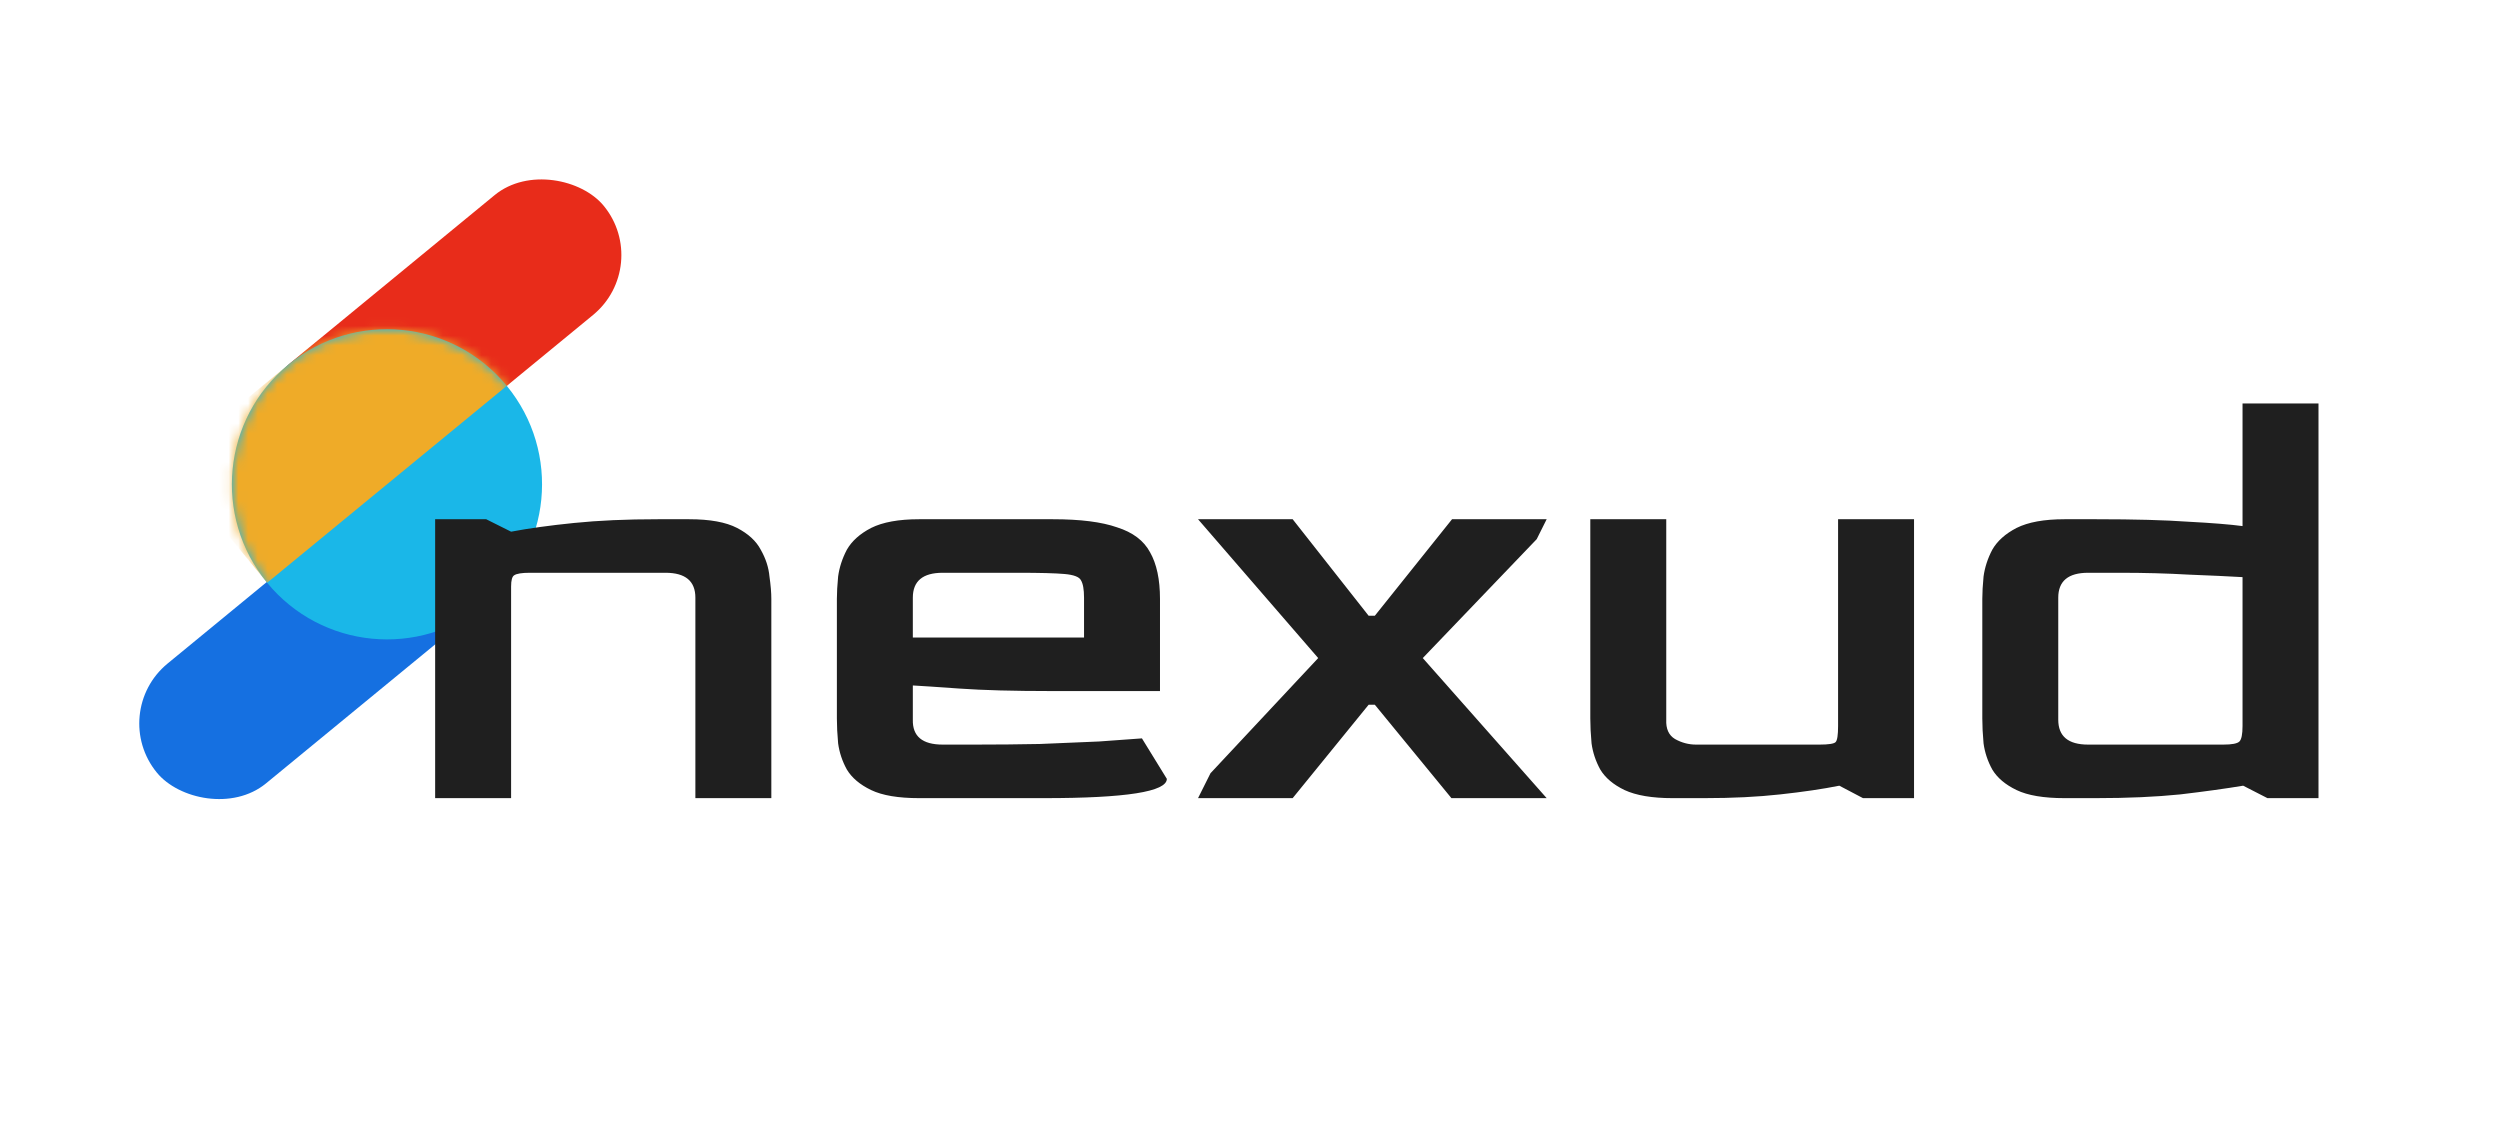 <svg width="257" height="116" viewBox="0 0 257 116" fill="none" xmlns="http://www.w3.org/2000/svg">
<rect x="23.745" y="42.329" width="43.047" height="15.943" rx="7.972" transform="rotate(-39.41 23.745 42.329)" fill="#E82C1A"/>
<rect x="11.069" y="73.272" width="43.047" height="15.943" rx="7.972" transform="rotate(-39.41 11.069 73.272)" fill="#1570E1"/>
<circle cx="39.78" cy="49.788" r="15.943" transform="rotate(-39.41 39.78 49.788)" fill="#1AB7E8"/>
<mask id="mask0_19_25" style="mask-type:alpha" maskUnits="userSpaceOnUse" x="23" y="33" width="33" height="33">
<circle cx="39.78" cy="49.788" r="15.943" transform="rotate(-39.41 39.78 49.788)" fill="#EFAB28"/>
</mask>
<g mask="url(#mask0_19_25)">
<rect x="17.34" y="47.592" width="75.252" height="15.943" transform="rotate(-39.41 17.34 47.592)" fill="#EFAB28"/>
</g>
<path d="M44.733 82.049V53.377H49.981L52.541 54.657C54.333 54.316 56.488 54.017 59.005 53.761C61.523 53.505 64.403 53.377 67.645 53.377H70.845C72.979 53.377 74.621 53.676 75.773 54.273C76.925 54.871 77.736 55.617 78.205 56.513C78.717 57.409 79.016 58.327 79.101 59.265C79.229 60.161 79.293 60.929 79.293 61.569V82.049H71.485V61.441C71.485 59.735 70.461 58.881 68.413 58.881H54.461C53.651 58.881 53.117 58.967 52.861 59.137C52.648 59.265 52.541 59.649 52.541 60.289V82.049H44.733ZM94.479 82.049C92.346 82.049 90.703 81.772 89.551 81.217C88.399 80.663 87.567 79.959 87.055 79.105C86.585 78.252 86.287 77.356 86.159 76.417C86.073 75.479 86.031 74.625 86.031 73.857V61.569C86.031 60.929 86.073 60.161 86.159 59.265C86.287 58.327 86.585 57.409 87.055 56.513C87.567 55.617 88.399 54.871 89.551 54.273C90.746 53.676 92.388 53.377 94.479 53.377H108.239C111.055 53.377 113.252 53.655 114.831 54.209C116.452 54.721 117.583 55.575 118.223 56.769C118.905 57.964 119.247 59.564 119.247 61.569V71.041H108.047C104.207 71.041 101.071 70.956 98.639 70.785C96.249 70.615 94.65 70.508 93.839 70.465V73.985C93.796 75.692 94.82 76.545 96.911 76.545H100.175C102.479 76.545 104.719 76.524 106.895 76.481C109.113 76.396 111.14 76.311 112.975 76.225C114.809 76.097 116.281 75.991 117.391 75.905L119.951 80.065C119.951 81.388 115.748 82.049 107.343 82.049H94.479ZM93.839 65.537H111.439V61.441C111.439 60.588 111.332 59.991 111.119 59.649C110.948 59.308 110.393 59.095 109.455 59.009C108.516 58.924 106.916 58.881 104.655 58.881H96.911C94.863 58.881 93.839 59.735 93.839 61.441V65.537ZM123.158 82.049L124.438 79.489L135.51 67.649L123.158 53.377H132.886L140.694 63.297H141.334L149.27 53.377H158.998L157.974 55.425L146.262 67.649L158.998 82.049H149.206L141.334 72.449H140.694L132.886 82.049H123.158ZM171.931 82.049C169.841 82.049 168.198 81.772 167.003 81.217C165.851 80.663 165.019 79.959 164.507 79.105C164.038 78.252 163.739 77.356 163.611 76.417C163.526 75.479 163.483 74.625 163.483 73.857V53.377H171.291V73.985C171.249 74.924 171.547 75.585 172.187 75.969C172.87 76.353 173.595 76.545 174.363 76.545H187.035C187.974 76.545 188.529 76.46 188.699 76.289C188.87 76.119 188.955 75.564 188.955 74.625V53.377H196.763V82.049H191.515L189.083 80.769C187.377 81.111 185.35 81.409 183.003 81.665C180.699 81.921 178.097 82.049 175.195 82.049H171.931ZM212.229 82.049C210.095 82.049 208.453 81.772 207.301 81.217C206.149 80.663 205.317 79.959 204.805 79.105C204.335 78.252 204.037 77.356 203.909 76.417C203.823 75.479 203.781 74.625 203.781 73.857V61.569C203.781 60.929 203.823 60.161 203.909 59.265C204.037 58.327 204.335 57.409 204.805 56.513C205.317 55.617 206.149 54.871 207.301 54.273C208.495 53.676 210.138 53.377 212.229 53.377H215.493C219.418 53.377 222.575 53.463 224.965 53.633C227.397 53.761 229.253 53.911 230.533 54.081V41.473H238.341V82.049H233.093L230.597 80.769C228.805 81.068 226.65 81.367 224.133 81.665C221.615 81.921 218.714 82.049 215.429 82.049H212.229ZM214.661 76.545H228.549C229.445 76.545 229.999 76.439 230.213 76.225C230.426 76.012 230.533 75.479 230.533 74.625V59.329C229.082 59.244 227.247 59.159 225.029 59.073C222.81 58.945 220.442 58.881 217.925 58.881H214.661C212.613 58.881 211.589 59.735 211.589 61.441V73.985C211.589 75.692 212.613 76.545 214.661 76.545Z" fill="#1F1F1F"/>
</svg>
